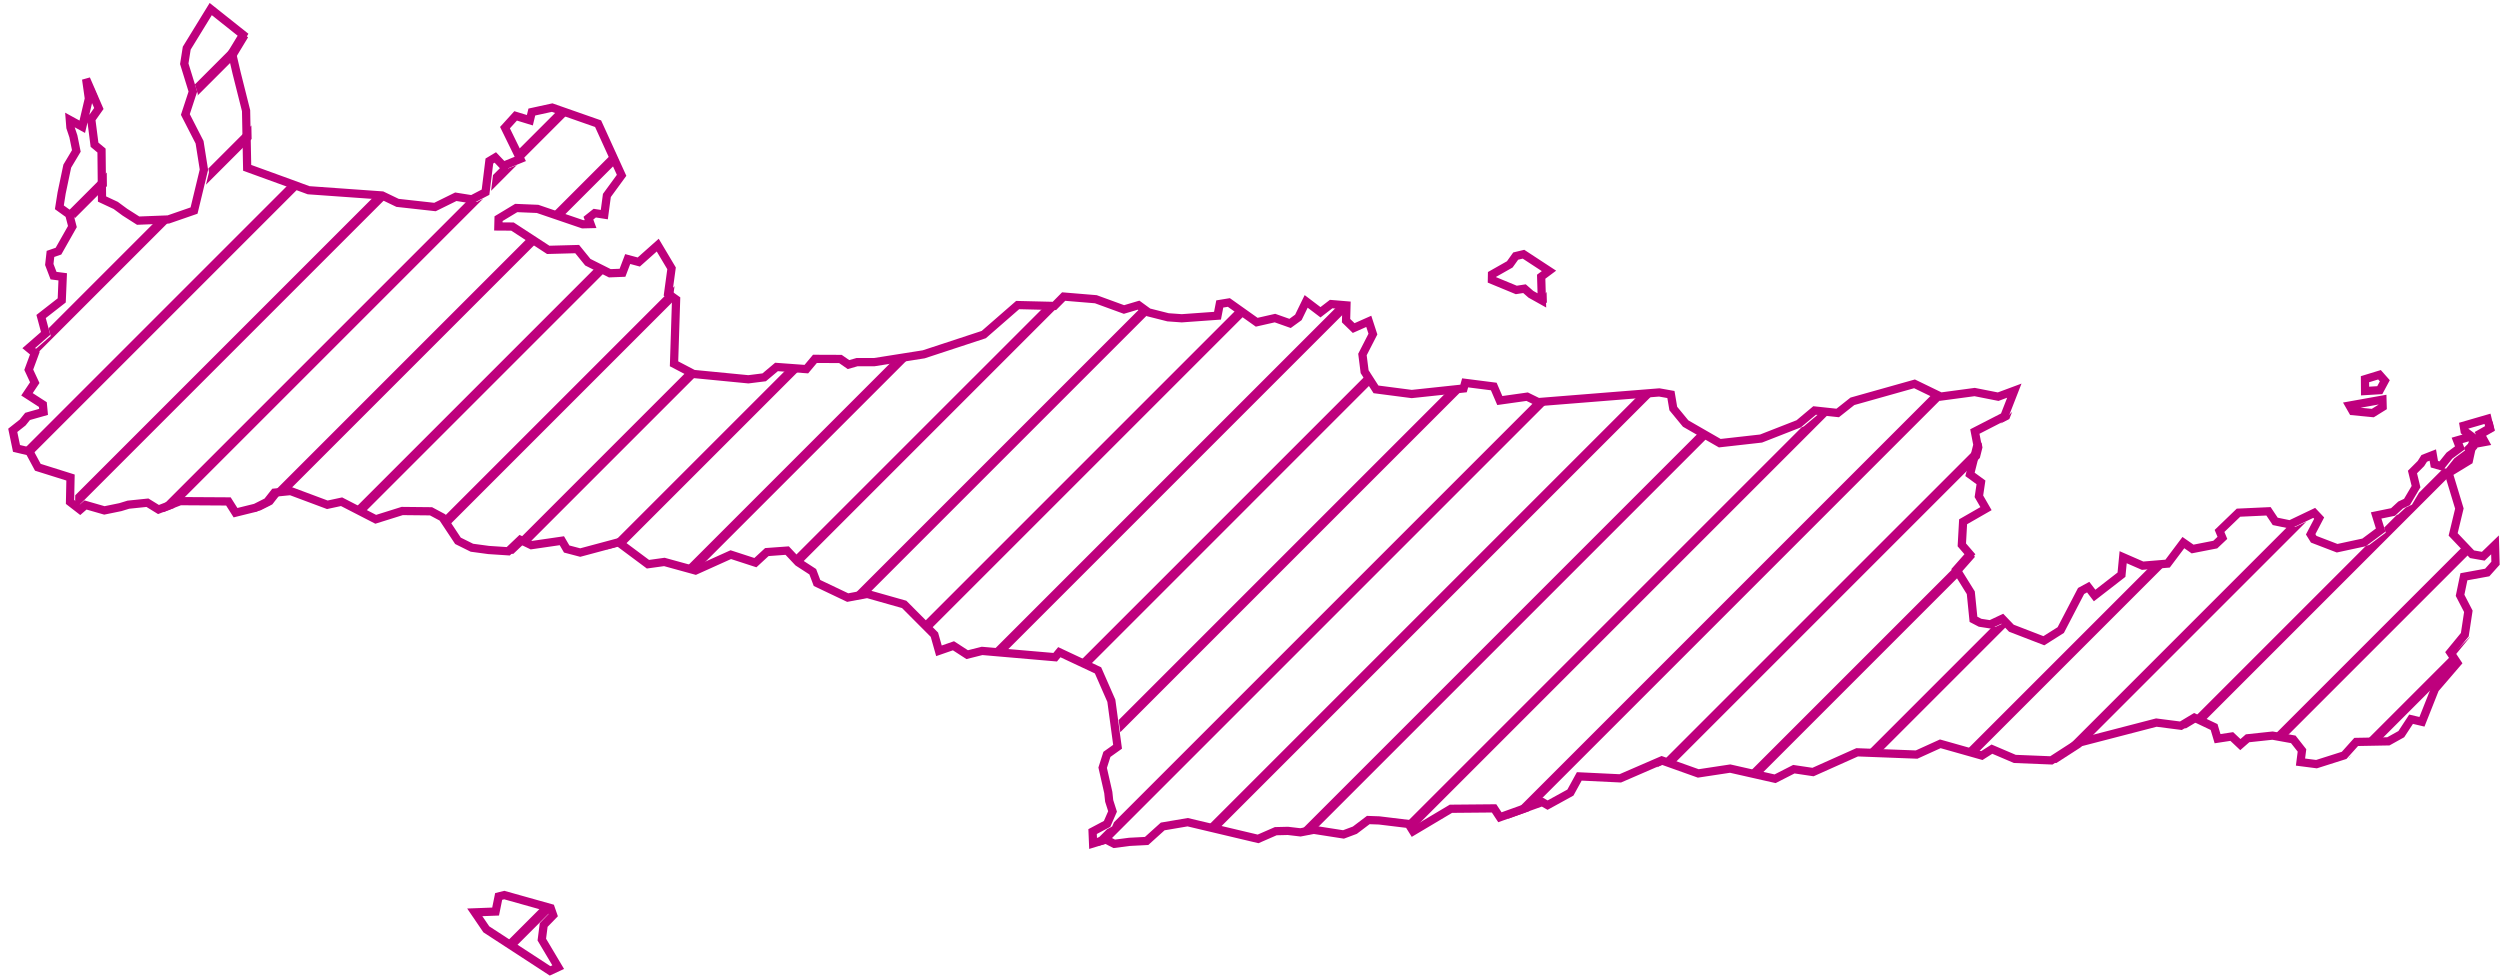 <svg width="304" height="119" viewBox="0 0 304 119" fill="none" xmlns="http://www.w3.org/2000/svg">
<path d="M11.22 10.88L11.414 10.687L11.921 11.857L11.407 12.37L11.422 12.307L11.22 10.88Z" fill="#BE007D"/>
<path d="M9.078 26.562L9.033 26.39L8.184 25.778L12.983 20.979L13 22.64L9.078 26.562Z" fill="#BE007D"/>
<path d="M4.52 42.982L4.11 42.645L6.163 40.856L5.91 39.915L18.73 27.094L20.477 27.026L4.52 42.982Z" fill="#BE007D"/>
<path d="M4.016 55.175L2.661 54.852L35.16 22.354L35.761 22.572L36.388 22.803L4.016 55.175Z" fill="#BE007D"/>
<path d="M9.453 61.6L9.129 61.35L9.152 60.224L45.41 23.965L46.976 24.077L9.453 61.6Z" fill="#BE007D"/>
<path d="M21.116 61.799L19.887 62.274L19.316 61.922L56.866 24.372L57.997 24.553L58.761 24.154L21.116 61.799Z" fill="#BE007D"/>
<path d="M34.618 60.159L33.983 60.221L33.107 61.338L31.678 62.058L30.833 62.267L64.326 28.774L65.341 29.436L34.618 60.159Z" fill="#BE007D"/>
<path d="M44.239 62.401L43.131 61.831L72.539 32.424L73.655 32.984L44.239 62.401Z" fill="#BE007D"/>
<path d="M54.757 63.745L54.419 63.234L53.879 62.946L82.023 34.802L81.855 36.03L82.215 36.287L54.757 63.745Z" fill="#BE007D"/>
<path d="M64.234 66.13L63.881 65.96L62.416 67.352L61.401 67.286L83.598 45.088L84.7 45.664L64.234 66.13Z" fill="#BE007D"/>
<path d="M75.907 66.319L75.828 66.26L73.726 66.823L95.572 44.977L97.136 45.091L75.907 66.319Z" fill="#BE007D"/>
<path d="M84.568 69.521L83.252 69.159L108.272 44.139L110.265 43.824L84.568 69.521Z" fill="#BE007D"/>
<path d="M97.474 68.478L96.66 67.613L126.804 37.47L128.442 37.509L97.474 68.478Z" fill="#BE007D"/>
<path d="M61.605 114.53L65.874 110.262L67.184 110.629L62.621 115.192L61.605 114.53Z" fill="#BE007D"/>
<path d="M105.091 72.722L103.696 72.983L103.328 72.808L138.563 37.573L139.069 37.423L139.833 37.98L105.091 72.722Z" fill="#BE007D"/>
<path d="M113.21 76.466L112.372 75.626L150.544 37.454L151.526 38.15L113.21 76.466Z" fill="#BE007D"/>
<path d="M121.91 79.628L120.366 79.494L162.563 37.297L164.111 37.427L121.91 79.628Z" fill="#BE007D"/>
<path d="M132.388 81.012L131.246 80.476L166.514 45.209L166.553 45.514L167.074 46.326L132.388 81.012Z" fill="#BE007D"/>
<path d="M136.229 89.034L136.029 87.556L175.725 47.86L177.602 47.66L136.229 89.034Z" fill="#BE007D"/>
<path d="M134.618 100.829L135.238 100.5L135.464 99.983L186.704 48.742L187.661 49.212L187.934 49.19L134.569 102.556L133.533 102.877L133.495 101.952L134.618 100.829Z" fill="#BE007D"/>
<path d="M147.991 100.996L146.635 100.674L199.004 48.306L200.827 48.16L147.991 100.996Z" fill="#BE007D"/>
<path d="M159.453 101.396L158.748 101.532L157.756 101.415L206.709 52.462L207.774 53.075L159.453 101.396Z" fill="#BE007D"/>
<path d="M172.012 100.699L171.896 100.512L170.67 100.364L219.081 51.953L219.335 51.853L221.268 50.233L222.362 50.349L172.012 100.699Z" fill="#BE007D"/>
<path d="M185.929 98.645L183.312 99.584L235.093 47.803L236.223 48.35L185.929 98.645Z" fill="#BE007D"/>
<path d="M203.4 93.036L202.682 92.78L201.44 93.318L240.952 53.807L241.068 54.41L240.747 55.689L203.4 93.036Z" fill="#BE007D"/>
<path d="M213.872 94.426L212.504 94.116L239.577 67.043L240.155 67.713L238.51 69.573L238.592 69.706L213.872 94.426Z" fill="#BE007D"/>
<path d="M228.294 91.866L226.678 91.805L242.299 76.184L242.641 76.237L244.094 75.552L244.345 75.815L228.294 91.866Z" fill="#BE007D"/>
<path d="M240.222 91.8L238.914 91.43L261.247 69.098L263.077 68.946L240.222 91.8Z" fill="#BE007D"/>
<path d="M253.01 90.874L250.061 92.78L249.452 92.755L278.285 63.922L279.082 64.087L280.452 63.432L253.01 90.874Z" fill="#BE007D"/>
<path d="M267.934 87.813L267.447 87.582L265.814 88.566L265.539 88.531L287.718 66.352L288.087 66.272L290.104 64.771L289.913 64.156L291.467 62.602L291.605 62.574L292.53 61.722L293.298 61.362L294.147 59.922L297.158 56.911L297.441 56.992L298.461 55.719L299.746 54.771L299.621 54.448L300.523 53.547L301.151 53.366L300.896 53.173L302.719 51.35L303.096 51.241L303.371 52.376L303.357 52.39L302.207 53.042L302.385 53.362L301.442 54.305L301.259 54.338L301.217 54.53L267.934 87.813Z" fill="#BE007D"/>
<path d="M277.707 89.902L276.957 89.767L276.07 89.861L299.753 66.179L300.57 67.039L277.707 89.902Z" fill="#BE007D"/>
<path d="M299.07 80.401L288.97 90.501L287.261 90.533L300.341 77.453L300.334 77.497L298.569 79.646L299.07 80.401Z" fill="#BE007D"/>
<path d="M285.973 91.821L285.662 92.168L285.609 92.184L285.973 91.821Z" fill="#BE007D"/>
<path d="M244.673 50.085L243.248 51.51L244.334 50.953L244.673 50.085Z" fill="#BE007D"/>
<path d="M187.228 36.357L188.066 35.518L188.105 36.846L187.228 36.357Z" fill="#BE007D"/>
<path d="M75.244 19.534L68.277 26.5L67.026 26.074L74.719 18.381L75.244 19.534Z" fill="#BE007D"/>
<path d="M67.818 13.42L69.06 13.855L63.681 19.234L63.13 18.108L67.818 13.42Z" fill="#BE007D"/>
<path d="M59.951 21.287L61.298 19.94L61.816 20.483L62.856 20.059L59.715 23.201L59.951 21.287Z" fill="#BE007D"/>
<path d="M30.566 15.259L30.597 16.905L25.047 22.455L25.41 20.951L25.337 20.488L30.566 15.259Z" fill="#BE007D"/>
<path d="M29.752 4.211L30.165 4.539L28.82 6.76L28.832 6.809L24.007 11.633L24.066 11.455L23.698 10.264L29.752 4.211Z" fill="#BE007D"/>
<path d="M61.322 108.84L66.965 110.424L67.265 111.289L66.112 112.477L65.884 114.254L67.877 117.604L66.893 118.06L59.136 113.006L57.731 110.941L60.265 110.845L60.637 109.008L61.322 108.84V108.84ZM289.706 48.596L289.73 49.484L288.53 50.229L286.08 49.989L285.696 49.316L289.706 48.596ZM289.346 45.571L289.994 46.303L289.382 47.443L287.593 47.551L287.581 46.111L289.346 45.571ZM185.258 30.912L188.355 32.941L187.407 33.649L187.491 36.53L186.158 35.786L185.378 35.102L184.381 35.258L181.415 34.033L181.427 33.373L183.589 32.148L184.309 31.14L185.258 30.912ZM25.625 1.102L29.551 4.223L28.206 6.445L28.771 8.87L29.923 13.456L30.055 20.407L35.146 22.256L37.524 23.132L46.469 23.768L48.342 24.669L52.893 25.173L55.426 23.925L57.383 24.237L59.04 23.372L59.508 19.579L60.229 19.146L61.201 20.167L63.267 19.326L61.406 15.521L62.702 14.092L64.431 14.62L64.671 13.624L67.145 13.084L72.728 15.04L75.586 21.319L73.797 23.768L73.485 26.098L72.32 25.918L71.551 26.53L71.816 27.25L70.855 27.274L65.368 25.401L62.774 25.293L60.625 26.59L60.601 27.538L62.318 27.55L66.665 30.384L70.183 30.288L71.479 31.884L74.157 33.229L75.694 33.169L76.33 31.5L77.675 31.86L79.98 29.807L81.661 32.629L81.241 35.714L82.214 36.41L81.962 44.238L84.327 45.474L91.003 46.123L92.924 45.883L94.425 44.622L98.051 44.886L99.096 43.638L102.193 43.65L103.178 44.334L104.222 44.034H106.324L112.327 43.085L119.627 40.684L123.746 37.095L128.212 37.203L129.341 36.062L133.255 36.386L136.677 37.635L138.454 37.107L139.655 37.983L142.032 38.583L143.701 38.703L148.048 38.391L148.324 36.963L149.429 36.782L152.815 39.184L155.036 38.679L156.873 39.328L157.882 38.595L158.83 36.65L160.571 37.971L161.868 36.975L163.729 37.131L163.681 38.992L164.606 39.892L166.443 39.076L166.947 40.624L165.674 43.109L165.938 45.198L167.319 47.347L171.666 47.912L177.969 47.239L178.161 46.555L181.643 46.999L182.376 48.704L185.702 48.236L187.047 48.896L201.767 47.72L203.184 47.972L203.472 49.676L204.973 51.501L209.127 53.89L214.146 53.326L218.721 51.537L220.654 49.916L223.464 50.217L225.253 48.8L232.805 46.675L235.999 48.224L240.117 47.672L242.975 48.236L244.944 47.503L243.72 50.637L240.141 52.474L240.454 54.094L239.553 57.684L240.886 58.657L240.634 60.349L241.498 61.85L238.713 63.447L238.557 66.256L239.541 67.397L237.896 69.257L239.649 72.079L239.973 75.308L240.778 75.728L242.026 75.921L243.479 75.236L244.584 76.389L248.534 77.913L250.587 76.617L253.061 71.863L253.925 71.394L254.706 72.415L257.972 69.882L258.176 67.757L260.541 68.789L263.579 68.537L265.5 65.98L266.617 66.76L269.378 66.22L270.243 65.404L269.895 64.563L272.2 62.342L275.85 62.174L276.667 63.399L278.468 63.771L281.409 62.366L282.01 63.003L280.977 64.972L281.349 65.572L284.195 66.664L287.473 65.956L289.49 64.455L288.938 62.678L290.991 62.258L291.916 61.406L292.684 61.046L293.789 59.173L293.356 57.396L294.389 56.364L294.785 55.739L295.83 55.331L296.022 56.447L296.826 56.676L297.847 55.403L299.132 54.455L298.784 53.554L300.537 53.05L299.696 52.414L299.588 51.765L302.482 50.925L302.758 52.066L301.593 52.726L302.157 53.746L300.645 54.023L300.212 56.015L297.751 57.516L299.06 61.838L298.303 64.984L300.597 67.397L301.965 67.637L303.394 66.256L303.454 68.489L302.446 69.618L299.612 70.134L299.144 72.391L300.152 74.336L299.72 77.181L297.955 79.33L298.808 80.615L296.094 83.772L294.509 87.77L293.188 87.458L292 89.271L290.427 90.147L286.512 90.219L285.048 91.852L281.686 92.92L279.74 92.668L279.921 91.252L278.864 89.907L276.342 89.451L273.305 89.775L272.428 90.543L271.384 89.559L269.655 89.823L269.234 88.406L266.833 87.266L265.2 88.25L262.21 87.866L252.773 90.315L249.447 92.464L245.004 92.284L242.219 91.096L240.994 91.876L235.939 90.447L233.057 91.756L225.829 91.48L220.462 93.881L218.133 93.533L215.851 94.697L210.388 93.461L206.51 94.049L202.067 92.464L197.024 94.649L192.041 94.409L190.961 96.378L188.187 97.903L187.539 97.531L182.388 99.379L181.679 98.299L176.432 98.347L171.834 101.084L171.281 100.196L167.703 99.763L166.383 99.716L164.75 100.952L163.369 101.468L159.755 100.904L158.134 101.216L156.609 101.036L155.132 101.072L152.983 102.009L144.422 99.98L141.384 100.496L139.427 102.261L137.338 102.369L135.489 102.609L134.468 102.081L132.919 102.561L132.859 101.12L134.624 100.184L135.285 98.671L134.876 97.386L134.768 96.366L134.084 93.353L134.6 91.732L135.897 90.807L135.14 85.213L133.519 81.515L128.813 79.306L128.308 79.918L119.423 79.15L117.61 79.606L115.941 78.526L114.176 79.138L113.624 77.181L109.95 73.495L105.459 72.223L103.082 72.667L99.348 70.89L98.831 69.522L97.054 68.369L95.722 66.952L93.248 67.132L91.855 68.417L88.865 67.445L84.579 69.377L80.785 68.333L78.792 68.609L75.214 65.944L70.555 67.192L68.91 66.76L68.322 65.752L64.611 66.292L63.267 65.644L61.802 67.036L59.424 66.88L57.383 66.604L55.69 65.764L53.805 62.919L52.412 62.174L48.906 62.138L45.688 63.147L41.534 61.01L39.805 61.382L35.338 59.713L33.369 59.905L32.493 61.022L31.064 61.742L28.639 62.342L27.774 60.974L21.915 60.938L19.273 61.958L17.928 61.13L15.611 61.37L14.626 61.67L12.693 62.066L10.4 61.406L9.74 61.982L8.515 61.034L8.575 58.068L4.601 56.82L3.568 54.899L2.007 54.527L1.551 52.33L2.751 51.381L3.352 50.637L5.297 50.085L5.213 49.196L3.28 47.948L4.228 46.531L3.496 44.958L4.24 42.941L3.496 42.329L5.549 40.54L4.997 38.487L7.506 36.53L7.626 33.661L6.51 33.517L5.993 32.16L6.137 30.876L7.11 30.54L8.803 27.55L8.419 26.073L7.218 25.209L7.494 23.468L8.179 20.203L9.283 18.354L8.923 16.577L8.563 15.497L8.491 14.584L10.004 15.413L10.808 11.991L10.472 9.614L12.021 13.192L11.096 14.5L11.493 17.598L12.345 18.306L12.405 24.201L14.074 24.981L15.179 25.797L16.8 26.83L20.474 26.686L23.596 25.605L24.796 20.635L24.268 17.297L22.539 13.924L23.451 11.139L22.407 7.753L22.707 5.856L25.625 1.102V1.102Z" stroke="#BE007D"/>
</svg>
